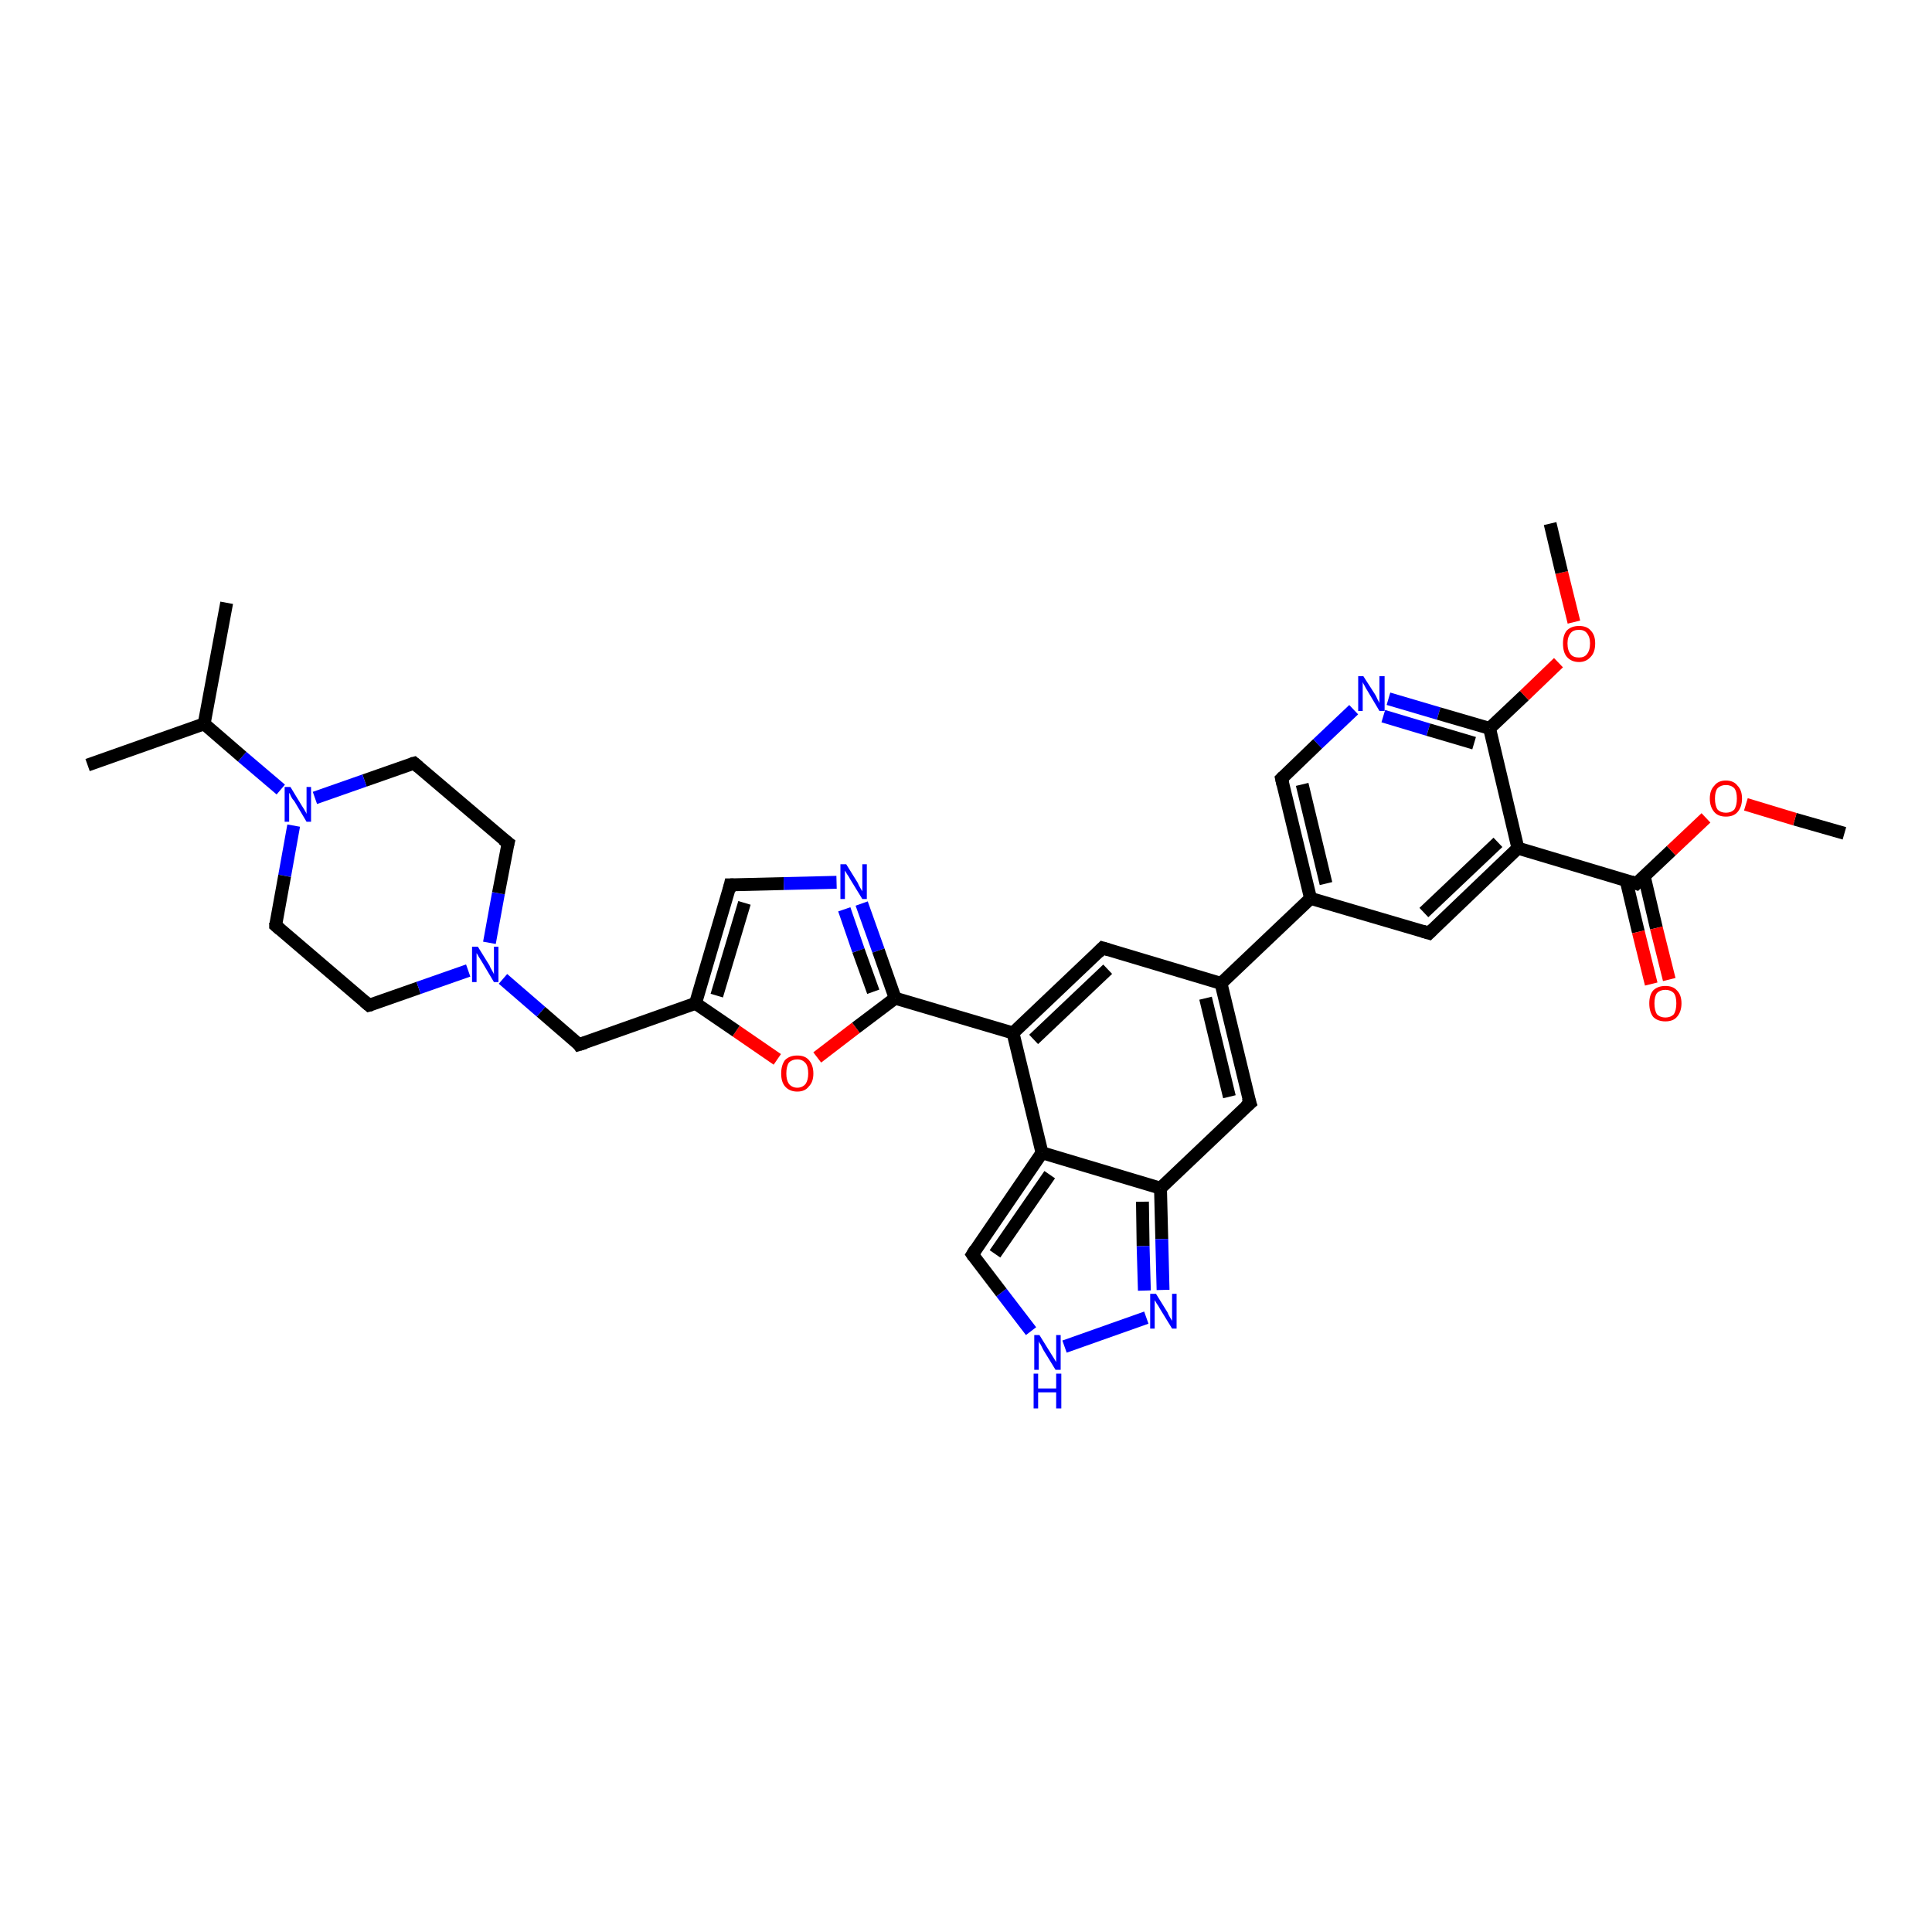 <?xml version='1.0' encoding='iso-8859-1'?>
<svg version='1.1' baseProfile='full'
              xmlns='http://www.w3.org/2000/svg'
                      xmlns:rdkit='http://www.rdkit.org/xml'
                      xmlns:xlink='http://www.w3.org/1999/xlink'
                  xml:space='preserve'
width='300px' height='300px' viewBox='0 0 300 300'>
<!-- END OF HEADER -->
<rect style='opacity:1.0;fill:#FFFFFF;stroke:none' width='300.0' height='300.0' x='0.0' y='0.0'> </rect>
<path class='bond-0 atom-0 atom-1' d='M 286.4,129.4 L 278.7,127.2' style='fill:none;fill-rule:evenodd;stroke:#000000;stroke-width:2.0px;stroke-linecap:butt;stroke-linejoin:miter;stroke-opacity:1' />
<path class='bond-0 atom-0 atom-1' d='M 278.7,127.2 L 271.1,124.9' style='fill:none;fill-rule:evenodd;stroke:#FF0000;stroke-width:2.0px;stroke-linecap:butt;stroke-linejoin:miter;stroke-opacity:1' />
<path class='bond-1 atom-1 atom-2' d='M 264.9,127.0 L 259.5,132.1' style='fill:none;fill-rule:evenodd;stroke:#FF0000;stroke-width:2.0px;stroke-linecap:butt;stroke-linejoin:miter;stroke-opacity:1' />
<path class='bond-1 atom-1 atom-2' d='M 259.5,132.1 L 254.1,137.2' style='fill:none;fill-rule:evenodd;stroke:#000000;stroke-width:2.0px;stroke-linecap:butt;stroke-linejoin:miter;stroke-opacity:1' />
<path class='bond-2 atom-2 atom-3' d='M 252.5,136.7 L 254.4,144.7' style='fill:none;fill-rule:evenodd;stroke:#000000;stroke-width:2.0px;stroke-linecap:butt;stroke-linejoin:miter;stroke-opacity:1' />
<path class='bond-2 atom-2 atom-3' d='M 254.4,144.7 L 256.4,152.8' style='fill:none;fill-rule:evenodd;stroke:#FF0000;stroke-width:2.0px;stroke-linecap:butt;stroke-linejoin:miter;stroke-opacity:1' />
<path class='bond-2 atom-2 atom-3' d='M 255.3,136.0 L 257.2,144.1' style='fill:none;fill-rule:evenodd;stroke:#000000;stroke-width:2.0px;stroke-linecap:butt;stroke-linejoin:miter;stroke-opacity:1' />
<path class='bond-2 atom-2 atom-3' d='M 257.2,144.1 L 259.2,152.1' style='fill:none;fill-rule:evenodd;stroke:#FF0000;stroke-width:2.0px;stroke-linecap:butt;stroke-linejoin:miter;stroke-opacity:1' />
<path class='bond-3 atom-2 atom-4' d='M 254.1,137.2 L 235.7,131.7' style='fill:none;fill-rule:evenodd;stroke:#000000;stroke-width:2.0px;stroke-linecap:butt;stroke-linejoin:miter;stroke-opacity:1' />
<path class='bond-4 atom-4 atom-5' d='M 235.7,131.7 L 221.9,144.9' style='fill:none;fill-rule:evenodd;stroke:#000000;stroke-width:2.0px;stroke-linecap:butt;stroke-linejoin:miter;stroke-opacity:1' />
<path class='bond-4 atom-4 atom-5' d='M 232.6,130.8 L 221.1,141.7' style='fill:none;fill-rule:evenodd;stroke:#000000;stroke-width:2.0px;stroke-linecap:butt;stroke-linejoin:miter;stroke-opacity:1' />
<path class='bond-5 atom-5 atom-6' d='M 221.9,144.9 L 203.5,139.5' style='fill:none;fill-rule:evenodd;stroke:#000000;stroke-width:2.0px;stroke-linecap:butt;stroke-linejoin:miter;stroke-opacity:1' />
<path class='bond-6 atom-6 atom-7' d='M 203.5,139.5 L 199.0,120.9' style='fill:none;fill-rule:evenodd;stroke:#000000;stroke-width:2.0px;stroke-linecap:butt;stroke-linejoin:miter;stroke-opacity:1' />
<path class='bond-6 atom-6 atom-7' d='M 205.9,137.2 L 202.2,121.8' style='fill:none;fill-rule:evenodd;stroke:#000000;stroke-width:2.0px;stroke-linecap:butt;stroke-linejoin:miter;stroke-opacity:1' />
<path class='bond-7 atom-7 atom-8' d='M 199.0,120.9 L 204.6,115.5' style='fill:none;fill-rule:evenodd;stroke:#000000;stroke-width:2.0px;stroke-linecap:butt;stroke-linejoin:miter;stroke-opacity:1' />
<path class='bond-7 atom-7 atom-8' d='M 204.6,115.5 L 210.2,110.2' style='fill:none;fill-rule:evenodd;stroke:#0000FF;stroke-width:2.0px;stroke-linecap:butt;stroke-linejoin:miter;stroke-opacity:1' />
<path class='bond-8 atom-8 atom-9' d='M 215.6,108.5 L 223.4,110.8' style='fill:none;fill-rule:evenodd;stroke:#0000FF;stroke-width:2.0px;stroke-linecap:butt;stroke-linejoin:miter;stroke-opacity:1' />
<path class='bond-8 atom-8 atom-9' d='M 223.4,110.8 L 231.3,113.1' style='fill:none;fill-rule:evenodd;stroke:#000000;stroke-width:2.0px;stroke-linecap:butt;stroke-linejoin:miter;stroke-opacity:1' />
<path class='bond-8 atom-8 atom-9' d='M 214.8,111.2 L 221.8,113.3' style='fill:none;fill-rule:evenodd;stroke:#0000FF;stroke-width:2.0px;stroke-linecap:butt;stroke-linejoin:miter;stroke-opacity:1' />
<path class='bond-8 atom-8 atom-9' d='M 221.8,113.3 L 228.9,115.4' style='fill:none;fill-rule:evenodd;stroke:#000000;stroke-width:2.0px;stroke-linecap:butt;stroke-linejoin:miter;stroke-opacity:1' />
<path class='bond-9 atom-9 atom-10' d='M 231.3,113.1 L 236.7,108.0' style='fill:none;fill-rule:evenodd;stroke:#000000;stroke-width:2.0px;stroke-linecap:butt;stroke-linejoin:miter;stroke-opacity:1' />
<path class='bond-9 atom-9 atom-10' d='M 236.7,108.0 L 242.0,102.9' style='fill:none;fill-rule:evenodd;stroke:#FF0000;stroke-width:2.0px;stroke-linecap:butt;stroke-linejoin:miter;stroke-opacity:1' />
<path class='bond-10 atom-10 atom-11' d='M 244.4,96.6 L 242.5,88.9' style='fill:none;fill-rule:evenodd;stroke:#FF0000;stroke-width:2.0px;stroke-linecap:butt;stroke-linejoin:miter;stroke-opacity:1' />
<path class='bond-10 atom-10 atom-11' d='M 242.5,88.9 L 240.7,81.3' style='fill:none;fill-rule:evenodd;stroke:#000000;stroke-width:2.0px;stroke-linecap:butt;stroke-linejoin:miter;stroke-opacity:1' />
<path class='bond-11 atom-6 atom-12' d='M 203.5,139.5 L 189.6,152.7' style='fill:none;fill-rule:evenodd;stroke:#000000;stroke-width:2.0px;stroke-linecap:butt;stroke-linejoin:miter;stroke-opacity:1' />
<path class='bond-12 atom-12 atom-13' d='M 189.6,152.7 L 194.1,171.3' style='fill:none;fill-rule:evenodd;stroke:#000000;stroke-width:2.0px;stroke-linecap:butt;stroke-linejoin:miter;stroke-opacity:1' />
<path class='bond-12 atom-12 atom-13' d='M 187.2,155.0 L 190.9,170.3' style='fill:none;fill-rule:evenodd;stroke:#000000;stroke-width:2.0px;stroke-linecap:butt;stroke-linejoin:miter;stroke-opacity:1' />
<path class='bond-13 atom-13 atom-14' d='M 194.1,171.3 L 180.2,184.5' style='fill:none;fill-rule:evenodd;stroke:#000000;stroke-width:2.0px;stroke-linecap:butt;stroke-linejoin:miter;stroke-opacity:1' />
<path class='bond-14 atom-14 atom-15' d='M 180.2,184.5 L 180.4,192.4' style='fill:none;fill-rule:evenodd;stroke:#000000;stroke-width:2.0px;stroke-linecap:butt;stroke-linejoin:miter;stroke-opacity:1' />
<path class='bond-14 atom-14 atom-15' d='M 180.4,192.4 L 180.6,200.3' style='fill:none;fill-rule:evenodd;stroke:#0000FF;stroke-width:2.0px;stroke-linecap:butt;stroke-linejoin:miter;stroke-opacity:1' />
<path class='bond-14 atom-14 atom-15' d='M 177.4,186.6 L 177.5,193.5' style='fill:none;fill-rule:evenodd;stroke:#000000;stroke-width:2.0px;stroke-linecap:butt;stroke-linejoin:miter;stroke-opacity:1' />
<path class='bond-14 atom-14 atom-15' d='M 177.5,193.5 L 177.7,200.4' style='fill:none;fill-rule:evenodd;stroke:#0000FF;stroke-width:2.0px;stroke-linecap:butt;stroke-linejoin:miter;stroke-opacity:1' />
<path class='bond-15 atom-15 atom-16' d='M 178.0,204.6 L 165.3,209.1' style='fill:none;fill-rule:evenodd;stroke:#0000FF;stroke-width:2.0px;stroke-linecap:butt;stroke-linejoin:miter;stroke-opacity:1' />
<path class='bond-16 atom-16 atom-17' d='M 160.1,206.7 L 155.5,200.7' style='fill:none;fill-rule:evenodd;stroke:#0000FF;stroke-width:2.0px;stroke-linecap:butt;stroke-linejoin:miter;stroke-opacity:1' />
<path class='bond-16 atom-16 atom-17' d='M 155.5,200.7 L 151.0,194.8' style='fill:none;fill-rule:evenodd;stroke:#000000;stroke-width:2.0px;stroke-linecap:butt;stroke-linejoin:miter;stroke-opacity:1' />
<path class='bond-17 atom-17 atom-18' d='M 151.0,194.8 L 161.8,179.0' style='fill:none;fill-rule:evenodd;stroke:#000000;stroke-width:2.0px;stroke-linecap:butt;stroke-linejoin:miter;stroke-opacity:1' />
<path class='bond-17 atom-17 atom-18' d='M 154.5,194.7 L 163.0,182.4' style='fill:none;fill-rule:evenodd;stroke:#000000;stroke-width:2.0px;stroke-linecap:butt;stroke-linejoin:miter;stroke-opacity:1' />
<path class='bond-18 atom-18 atom-19' d='M 161.8,179.0 L 157.3,160.4' style='fill:none;fill-rule:evenodd;stroke:#000000;stroke-width:2.0px;stroke-linecap:butt;stroke-linejoin:miter;stroke-opacity:1' />
<path class='bond-19 atom-19 atom-20' d='M 157.3,160.4 L 171.2,147.2' style='fill:none;fill-rule:evenodd;stroke:#000000;stroke-width:2.0px;stroke-linecap:butt;stroke-linejoin:miter;stroke-opacity:1' />
<path class='bond-19 atom-19 atom-20' d='M 160.5,161.4 L 172.0,150.5' style='fill:none;fill-rule:evenodd;stroke:#000000;stroke-width:2.0px;stroke-linecap:butt;stroke-linejoin:miter;stroke-opacity:1' />
<path class='bond-20 atom-19 atom-21' d='M 157.3,160.4 L 139.0,155.0' style='fill:none;fill-rule:evenodd;stroke:#000000;stroke-width:2.0px;stroke-linecap:butt;stroke-linejoin:miter;stroke-opacity:1' />
<path class='bond-21 atom-21 atom-22' d='M 139.0,155.0 L 132.9,159.6' style='fill:none;fill-rule:evenodd;stroke:#000000;stroke-width:2.0px;stroke-linecap:butt;stroke-linejoin:miter;stroke-opacity:1' />
<path class='bond-21 atom-21 atom-22' d='M 132.9,159.6 L 126.9,164.2' style='fill:none;fill-rule:evenodd;stroke:#FF0000;stroke-width:2.0px;stroke-linecap:butt;stroke-linejoin:miter;stroke-opacity:1' />
<path class='bond-22 atom-22 atom-23' d='M 120.7,164.5 L 114.3,160.1' style='fill:none;fill-rule:evenodd;stroke:#FF0000;stroke-width:2.0px;stroke-linecap:butt;stroke-linejoin:miter;stroke-opacity:1' />
<path class='bond-22 atom-22 atom-23' d='M 114.3,160.1 L 108.0,155.8' style='fill:none;fill-rule:evenodd;stroke:#000000;stroke-width:2.0px;stroke-linecap:butt;stroke-linejoin:miter;stroke-opacity:1' />
<path class='bond-23 atom-23 atom-24' d='M 108.0,155.8 L 89.9,162.2' style='fill:none;fill-rule:evenodd;stroke:#000000;stroke-width:2.0px;stroke-linecap:butt;stroke-linejoin:miter;stroke-opacity:1' />
<path class='bond-24 atom-24 atom-25' d='M 89.9,162.2 L 84.0,157.1' style='fill:none;fill-rule:evenodd;stroke:#000000;stroke-width:2.0px;stroke-linecap:butt;stroke-linejoin:miter;stroke-opacity:1' />
<path class='bond-24 atom-24 atom-25' d='M 84.0,157.1 L 78.1,152.0' style='fill:none;fill-rule:evenodd;stroke:#0000FF;stroke-width:2.0px;stroke-linecap:butt;stroke-linejoin:miter;stroke-opacity:1' />
<path class='bond-25 atom-25 atom-26' d='M 76.0,146.4 L 77.4,138.7' style='fill:none;fill-rule:evenodd;stroke:#0000FF;stroke-width:2.0px;stroke-linecap:butt;stroke-linejoin:miter;stroke-opacity:1' />
<path class='bond-25 atom-25 atom-26' d='M 77.4,138.7 L 78.9,130.9' style='fill:none;fill-rule:evenodd;stroke:#000000;stroke-width:2.0px;stroke-linecap:butt;stroke-linejoin:miter;stroke-opacity:1' />
<path class='bond-26 atom-26 atom-27' d='M 78.9,130.9 L 64.3,118.5' style='fill:none;fill-rule:evenodd;stroke:#000000;stroke-width:2.0px;stroke-linecap:butt;stroke-linejoin:miter;stroke-opacity:1' />
<path class='bond-27 atom-27 atom-28' d='M 64.3,118.5 L 56.6,121.2' style='fill:none;fill-rule:evenodd;stroke:#000000;stroke-width:2.0px;stroke-linecap:butt;stroke-linejoin:miter;stroke-opacity:1' />
<path class='bond-27 atom-27 atom-28' d='M 56.6,121.2 L 48.9,123.9' style='fill:none;fill-rule:evenodd;stroke:#0000FF;stroke-width:2.0px;stroke-linecap:butt;stroke-linejoin:miter;stroke-opacity:1' />
<path class='bond-28 atom-28 atom-29' d='M 45.6,128.2 L 44.2,136.0' style='fill:none;fill-rule:evenodd;stroke:#0000FF;stroke-width:2.0px;stroke-linecap:butt;stroke-linejoin:miter;stroke-opacity:1' />
<path class='bond-28 atom-28 atom-29' d='M 44.2,136.0 L 42.8,143.7' style='fill:none;fill-rule:evenodd;stroke:#000000;stroke-width:2.0px;stroke-linecap:butt;stroke-linejoin:miter;stroke-opacity:1' />
<path class='bond-29 atom-29 atom-30' d='M 42.8,143.7 L 57.3,156.1' style='fill:none;fill-rule:evenodd;stroke:#000000;stroke-width:2.0px;stroke-linecap:butt;stroke-linejoin:miter;stroke-opacity:1' />
<path class='bond-30 atom-28 atom-31' d='M 43.6,122.6 L 37.6,117.5' style='fill:none;fill-rule:evenodd;stroke:#0000FF;stroke-width:2.0px;stroke-linecap:butt;stroke-linejoin:miter;stroke-opacity:1' />
<path class='bond-30 atom-28 atom-31' d='M 37.6,117.5 L 31.7,112.4' style='fill:none;fill-rule:evenodd;stroke:#000000;stroke-width:2.0px;stroke-linecap:butt;stroke-linejoin:miter;stroke-opacity:1' />
<path class='bond-31 atom-31 atom-32' d='M 31.7,112.4 L 35.2,93.6' style='fill:none;fill-rule:evenodd;stroke:#000000;stroke-width:2.0px;stroke-linecap:butt;stroke-linejoin:miter;stroke-opacity:1' />
<path class='bond-32 atom-31 atom-33' d='M 31.7,112.4 L 13.6,118.8' style='fill:none;fill-rule:evenodd;stroke:#000000;stroke-width:2.0px;stroke-linecap:butt;stroke-linejoin:miter;stroke-opacity:1' />
<path class='bond-33 atom-23 atom-34' d='M 108.0,155.8 L 113.4,137.4' style='fill:none;fill-rule:evenodd;stroke:#000000;stroke-width:2.0px;stroke-linecap:butt;stroke-linejoin:miter;stroke-opacity:1' />
<path class='bond-33 atom-23 atom-34' d='M 111.3,154.6 L 115.6,140.2' style='fill:none;fill-rule:evenodd;stroke:#000000;stroke-width:2.0px;stroke-linecap:butt;stroke-linejoin:miter;stroke-opacity:1' />
<path class='bond-34 atom-34 atom-35' d='M 113.4,137.4 L 121.7,137.2' style='fill:none;fill-rule:evenodd;stroke:#000000;stroke-width:2.0px;stroke-linecap:butt;stroke-linejoin:miter;stroke-opacity:1' />
<path class='bond-34 atom-34 atom-35' d='M 121.7,137.2 L 129.9,137.0' style='fill:none;fill-rule:evenodd;stroke:#0000FF;stroke-width:2.0px;stroke-linecap:butt;stroke-linejoin:miter;stroke-opacity:1' />
<path class='bond-35 atom-9 atom-4' d='M 231.3,113.1 L 235.7,131.7' style='fill:none;fill-rule:evenodd;stroke:#000000;stroke-width:2.0px;stroke-linecap:butt;stroke-linejoin:miter;stroke-opacity:1' />
<path class='bond-36 atom-20 atom-12' d='M 171.2,147.2 L 189.6,152.7' style='fill:none;fill-rule:evenodd;stroke:#000000;stroke-width:2.0px;stroke-linecap:butt;stroke-linejoin:miter;stroke-opacity:1' />
<path class='bond-37 atom-18 atom-14' d='M 161.8,179.0 L 180.2,184.5' style='fill:none;fill-rule:evenodd;stroke:#000000;stroke-width:2.0px;stroke-linecap:butt;stroke-linejoin:miter;stroke-opacity:1' />
<path class='bond-38 atom-35 atom-21' d='M 133.8,140.3 L 136.4,147.6' style='fill:none;fill-rule:evenodd;stroke:#0000FF;stroke-width:2.0px;stroke-linecap:butt;stroke-linejoin:miter;stroke-opacity:1' />
<path class='bond-38 atom-35 atom-21' d='M 136.4,147.6 L 139.0,155.0' style='fill:none;fill-rule:evenodd;stroke:#000000;stroke-width:2.0px;stroke-linecap:butt;stroke-linejoin:miter;stroke-opacity:1' />
<path class='bond-38 atom-35 atom-21' d='M 131.1,141.2 L 133.3,147.6' style='fill:none;fill-rule:evenodd;stroke:#0000FF;stroke-width:2.0px;stroke-linecap:butt;stroke-linejoin:miter;stroke-opacity:1' />
<path class='bond-38 atom-35 atom-21' d='M 133.3,147.6 L 135.6,154.0' style='fill:none;fill-rule:evenodd;stroke:#000000;stroke-width:2.0px;stroke-linecap:butt;stroke-linejoin:miter;stroke-opacity:1' />
<path class='bond-39 atom-30 atom-25' d='M 57.3,156.1 L 65.0,153.4' style='fill:none;fill-rule:evenodd;stroke:#000000;stroke-width:2.0px;stroke-linecap:butt;stroke-linejoin:miter;stroke-opacity:1' />
<path class='bond-39 atom-30 atom-25' d='M 65.0,153.4 L 72.7,150.7' style='fill:none;fill-rule:evenodd;stroke:#0000FF;stroke-width:2.0px;stroke-linecap:butt;stroke-linejoin:miter;stroke-opacity:1' />
<path d='M 254.4,136.9 L 254.1,137.2 L 253.2,136.9' style='fill:none;stroke:#000000;stroke-width:2.0px;stroke-linecap:butt;stroke-linejoin:miter;stroke-opacity:1;' />
<path d='M 222.5,144.3 L 221.9,144.9 L 220.9,144.6' style='fill:none;stroke:#000000;stroke-width:2.0px;stroke-linecap:butt;stroke-linejoin:miter;stroke-opacity:1;' />
<path d='M 199.2,121.8 L 199.0,120.9 L 199.3,120.6' style='fill:none;stroke:#000000;stroke-width:2.0px;stroke-linecap:butt;stroke-linejoin:miter;stroke-opacity:1;' />
<path d='M 193.8,170.4 L 194.1,171.3 L 193.4,171.9' style='fill:none;stroke:#000000;stroke-width:2.0px;stroke-linecap:butt;stroke-linejoin:miter;stroke-opacity:1;' />
<path d='M 151.2,195.1 L 151.0,194.8 L 151.5,194.0' style='fill:none;stroke:#000000;stroke-width:2.0px;stroke-linecap:butt;stroke-linejoin:miter;stroke-opacity:1;' />
<path d='M 170.5,147.9 L 171.2,147.2 L 172.2,147.5' style='fill:none;stroke:#000000;stroke-width:2.0px;stroke-linecap:butt;stroke-linejoin:miter;stroke-opacity:1;' />
<path d='M 90.9,161.9 L 89.9,162.2 L 89.7,161.9' style='fill:none;stroke:#000000;stroke-width:2.0px;stroke-linecap:butt;stroke-linejoin:miter;stroke-opacity:1;' />
<path d='M 78.8,131.3 L 78.9,130.9 L 78.1,130.3' style='fill:none;stroke:#000000;stroke-width:2.0px;stroke-linecap:butt;stroke-linejoin:miter;stroke-opacity:1;' />
<path d='M 65.0,119.1 L 64.3,118.5 L 63.9,118.6' style='fill:none;stroke:#000000;stroke-width:2.0px;stroke-linecap:butt;stroke-linejoin:miter;stroke-opacity:1;' />
<path d='M 42.8,143.3 L 42.8,143.7 L 43.5,144.3' style='fill:none;stroke:#000000;stroke-width:2.0px;stroke-linecap:butt;stroke-linejoin:miter;stroke-opacity:1;' />
<path d='M 56.6,155.5 L 57.3,156.1 L 57.7,156.0' style='fill:none;stroke:#000000;stroke-width:2.0px;stroke-linecap:butt;stroke-linejoin:miter;stroke-opacity:1;' />
<path d='M 113.2,138.3 L 113.4,137.4 L 113.9,137.4' style='fill:none;stroke:#000000;stroke-width:2.0px;stroke-linecap:butt;stroke-linejoin:miter;stroke-opacity:1;' />
<path class='atom-1' d='M 265.5 124.0
Q 265.5 122.7, 266.2 122.0
Q 266.8 121.2, 268.0 121.2
Q 269.2 121.2, 269.8 122.0
Q 270.5 122.7, 270.5 124.0
Q 270.5 125.3, 269.8 126.1
Q 269.2 126.8, 268.0 126.8
Q 266.8 126.8, 266.2 126.1
Q 265.5 125.3, 265.5 124.0
M 268.0 126.2
Q 268.8 126.2, 269.3 125.7
Q 269.7 125.1, 269.7 124.0
Q 269.7 122.9, 269.3 122.4
Q 268.8 121.9, 268.0 121.9
Q 267.2 121.9, 266.7 122.4
Q 266.3 122.9, 266.3 124.0
Q 266.3 125.1, 266.7 125.7
Q 267.2 126.2, 268.0 126.2
' fill='#FF0000'/>
<path class='atom-3' d='M 256.1 155.8
Q 256.1 154.5, 256.7 153.8
Q 257.4 153.1, 258.6 153.1
Q 259.8 153.1, 260.4 153.8
Q 261.1 154.5, 261.1 155.8
Q 261.1 157.1, 260.4 157.9
Q 259.8 158.6, 258.6 158.6
Q 257.4 158.6, 256.7 157.9
Q 256.1 157.1, 256.1 155.8
M 258.6 158.0
Q 259.4 158.0, 259.9 157.5
Q 260.3 156.9, 260.3 155.8
Q 260.3 154.7, 259.9 154.2
Q 259.4 153.7, 258.6 153.7
Q 257.8 153.7, 257.3 154.2
Q 256.9 154.7, 256.9 155.8
Q 256.9 156.9, 257.3 157.5
Q 257.8 158.0, 258.6 158.0
' fill='#FF0000'/>
<path class='atom-8' d='M 211.7 105.0
L 213.5 107.8
Q 213.7 108.1, 213.9 108.6
Q 214.2 109.1, 214.2 109.2
L 214.2 105.0
L 215.0 105.0
L 215.0 110.4
L 214.2 110.4
L 212.3 107.2
Q 212.1 106.9, 211.9 106.5
Q 211.6 106.0, 211.6 105.9
L 211.6 110.4
L 210.9 110.4
L 210.9 105.0
L 211.7 105.0
' fill='#0000FF'/>
<path class='atom-10' d='M 242.7 99.9
Q 242.7 98.6, 243.3 97.9
Q 244.0 97.2, 245.2 97.2
Q 246.4 97.2, 247.0 97.9
Q 247.7 98.6, 247.7 99.9
Q 247.7 101.3, 247.0 102.0
Q 246.3 102.8, 245.2 102.8
Q 244.0 102.8, 243.3 102.0
Q 242.7 101.3, 242.7 99.9
M 245.2 102.1
Q 246.0 102.1, 246.4 101.6
Q 246.9 101.0, 246.9 99.9
Q 246.9 98.9, 246.4 98.3
Q 246.0 97.8, 245.2 97.8
Q 244.3 97.8, 243.9 98.3
Q 243.4 98.9, 243.4 99.9
Q 243.4 101.0, 243.9 101.6
Q 244.3 102.1, 245.2 102.1
' fill='#FF0000'/>
<path class='atom-15' d='M 179.5 200.9
L 181.3 203.8
Q 181.4 204.1, 181.7 204.6
Q 182.0 205.1, 182.0 205.1
L 182.0 200.9
L 182.7 200.9
L 182.7 206.3
L 182.0 206.3
L 180.1 203.2
Q 179.9 202.8, 179.6 202.4
Q 179.4 202.0, 179.3 201.9
L 179.3 206.3
L 178.6 206.3
L 178.6 200.9
L 179.5 200.9
' fill='#0000FF'/>
<path class='atom-16' d='M 161.4 207.3
L 163.2 210.2
Q 163.4 210.5, 163.7 211.0
Q 164.0 211.5, 164.0 211.5
L 164.0 207.3
L 164.7 207.3
L 164.7 212.7
L 163.9 212.7
L 162.0 209.6
Q 161.8 209.2, 161.6 208.8
Q 161.3 208.4, 161.3 208.2
L 161.3 212.7
L 160.6 212.7
L 160.6 207.3
L 161.4 207.3
' fill='#0000FF'/>
<path class='atom-16' d='M 160.5 213.3
L 161.2 213.3
L 161.2 215.6
L 164.0 215.6
L 164.0 213.3
L 164.8 213.3
L 164.8 218.7
L 164.0 218.7
L 164.0 216.2
L 161.2 216.2
L 161.2 218.7
L 160.5 218.7
L 160.5 213.3
' fill='#0000FF'/>
<path class='atom-22' d='M 121.3 166.7
Q 121.3 165.4, 121.9 164.6
Q 122.6 163.9, 123.8 163.9
Q 125.0 163.9, 125.6 164.6
Q 126.3 165.4, 126.3 166.7
Q 126.3 168.0, 125.6 168.7
Q 125.0 169.5, 123.8 169.5
Q 122.6 169.5, 121.9 168.7
Q 121.3 168.0, 121.3 166.7
M 123.8 168.9
Q 124.6 168.9, 125.1 168.3
Q 125.5 167.7, 125.5 166.7
Q 125.5 165.6, 125.1 165.1
Q 124.6 164.5, 123.8 164.5
Q 123.0 164.5, 122.5 165.0
Q 122.1 165.6, 122.1 166.7
Q 122.1 167.7, 122.5 168.3
Q 123.0 168.9, 123.8 168.9
' fill='#FF0000'/>
<path class='atom-25' d='M 74.2 147.0
L 76.0 149.9
Q 76.1 150.2, 76.4 150.7
Q 76.7 151.2, 76.7 151.3
L 76.7 147.0
L 77.4 147.0
L 77.4 152.5
L 76.7 152.5
L 74.8 149.3
Q 74.6 149.0, 74.3 148.5
Q 74.1 148.1, 74.0 148.0
L 74.0 152.5
L 73.3 152.5
L 73.3 147.0
L 74.2 147.0
' fill='#0000FF'/>
<path class='atom-28' d='M 45.1 122.2
L 46.8 125.0
Q 47.0 125.3, 47.3 125.8
Q 47.6 126.3, 47.6 126.4
L 47.6 122.2
L 48.3 122.2
L 48.3 127.6
L 47.6 127.6
L 45.7 124.4
Q 45.4 124.1, 45.2 123.7
Q 45.0 123.2, 44.9 123.1
L 44.9 127.6
L 44.2 127.6
L 44.2 122.2
L 45.1 122.2
' fill='#0000FF'/>
<path class='atom-35' d='M 131.4 134.2
L 133.2 137.1
Q 133.3 137.4, 133.6 137.9
Q 133.9 138.4, 133.9 138.4
L 133.9 134.2
L 134.6 134.2
L 134.6 139.6
L 133.9 139.6
L 132.0 136.5
Q 131.8 136.1, 131.5 135.7
Q 131.3 135.3, 131.2 135.2
L 131.2 139.6
L 130.5 139.6
L 130.5 134.2
L 131.4 134.2
' fill='#0000FF'/>
</svg>
